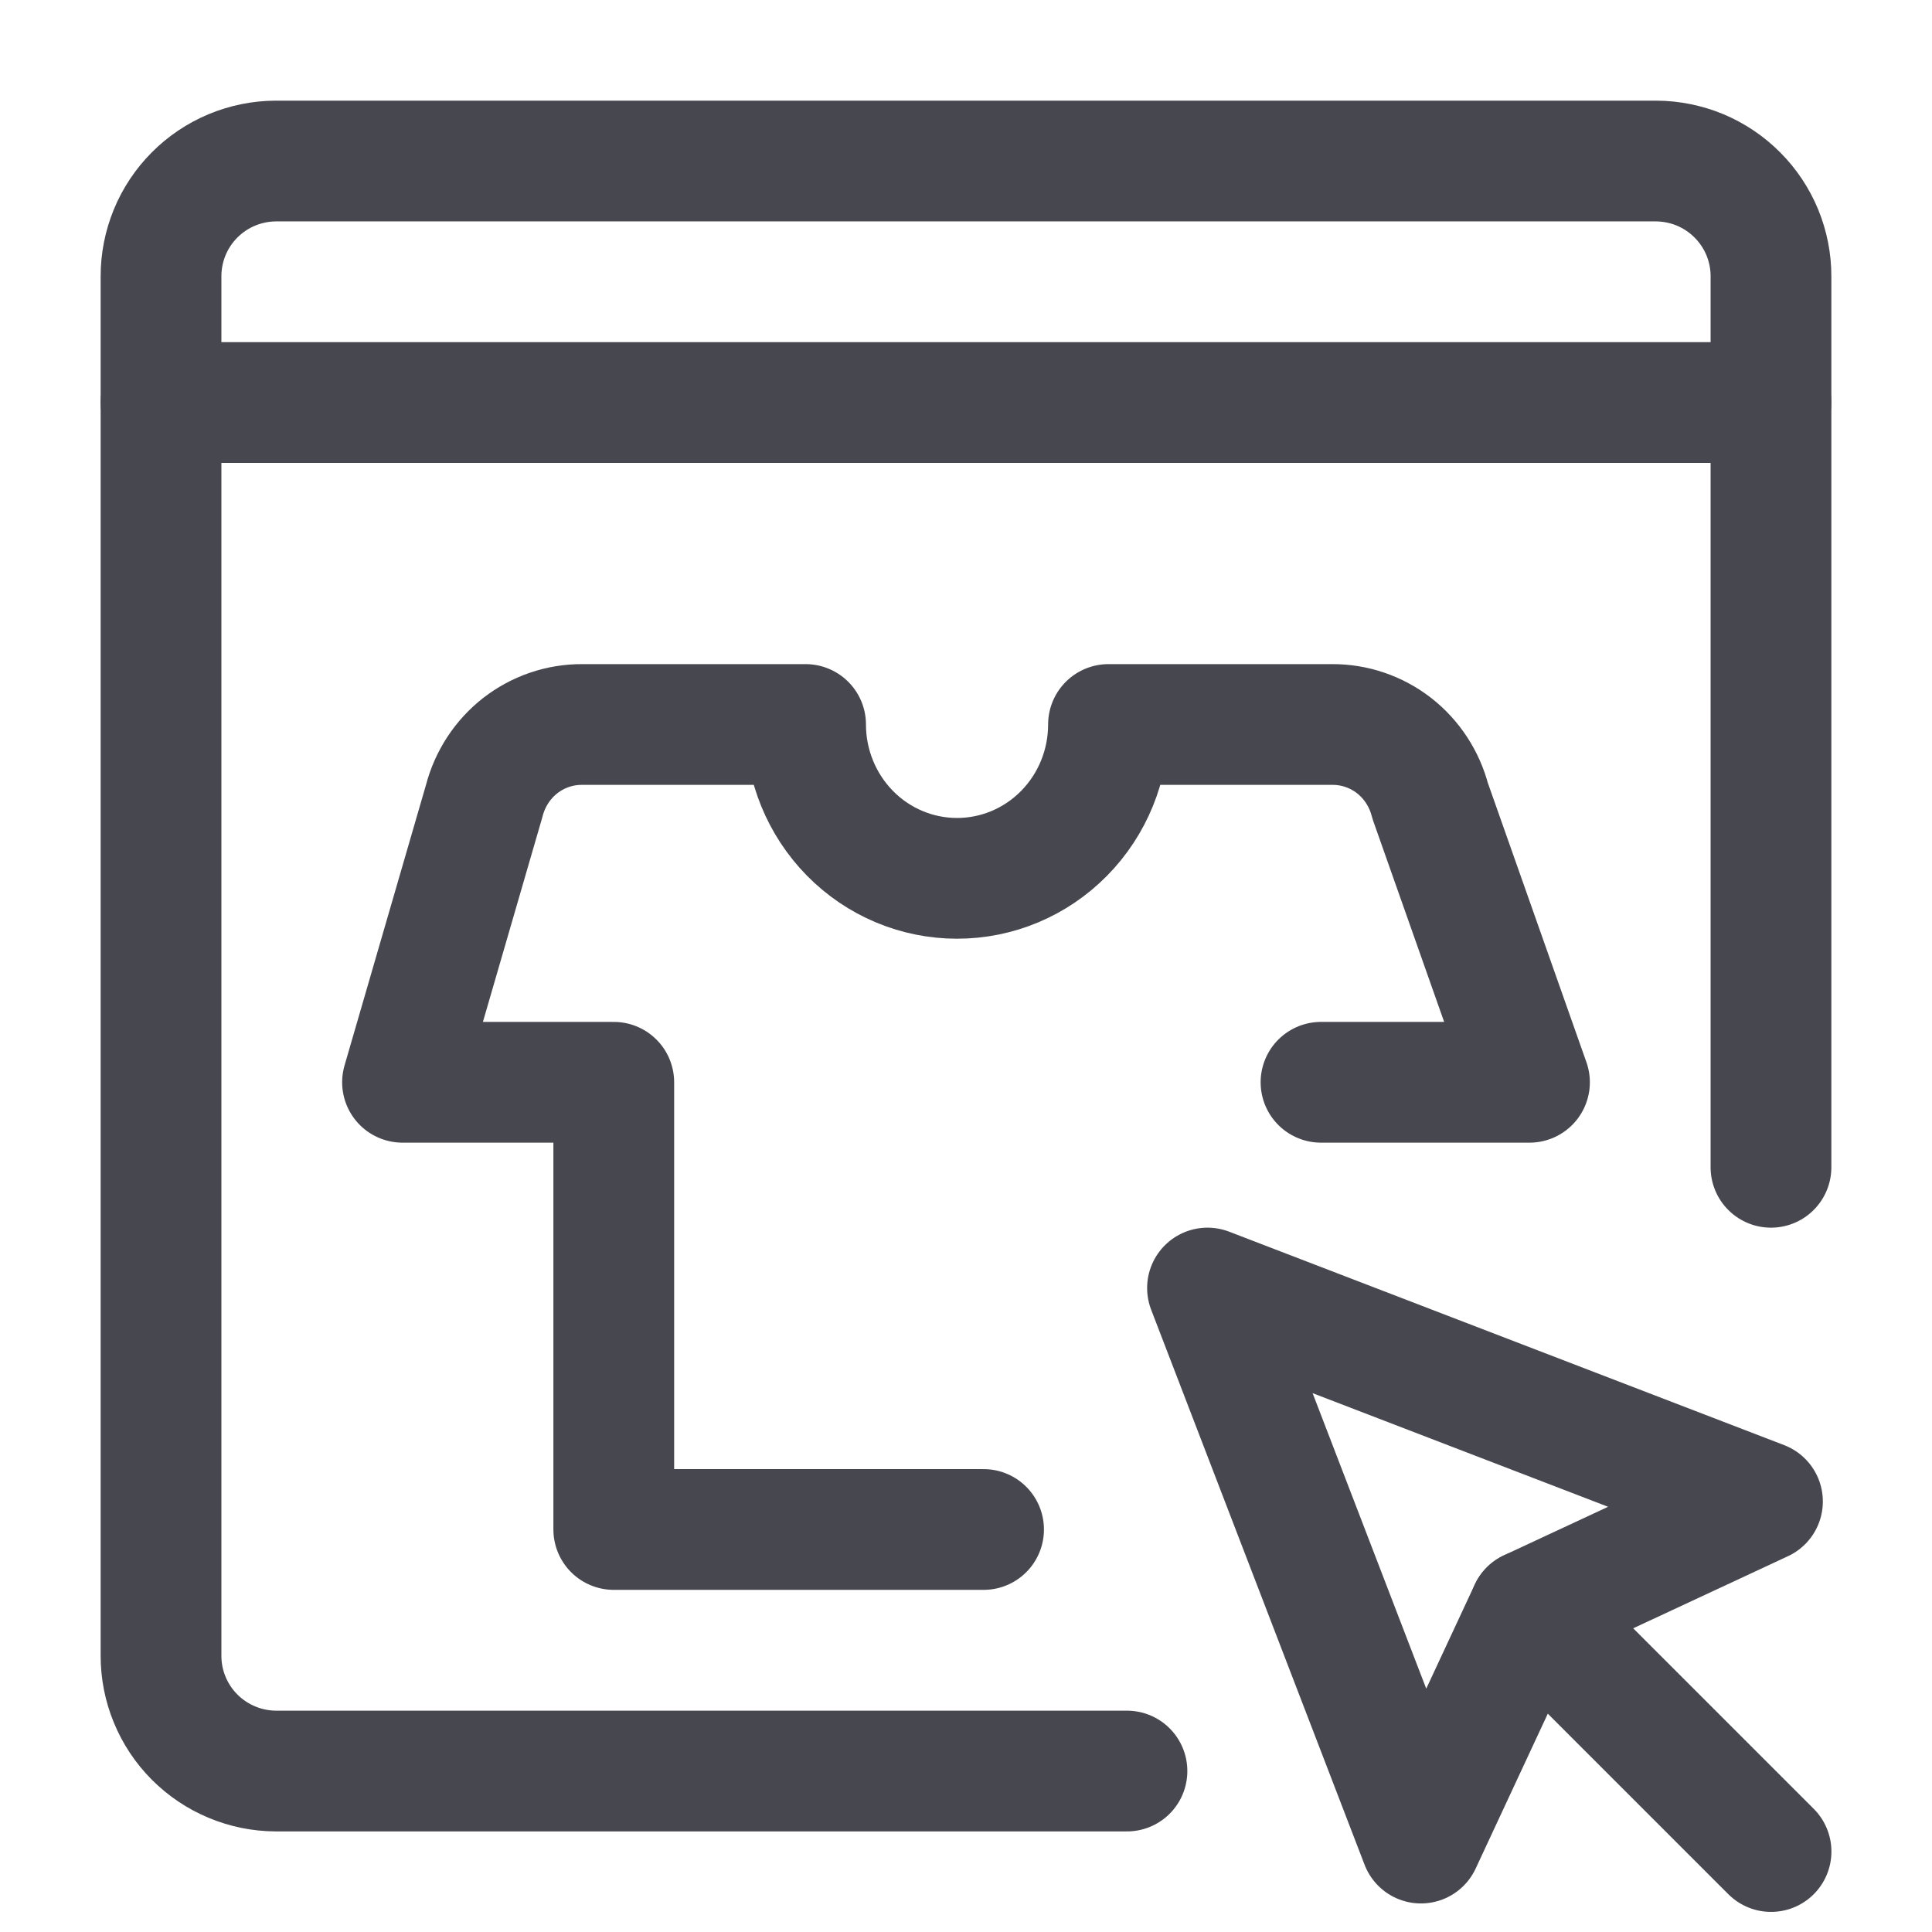 <svg width="32" height="32" viewBox="0 0 32 32" fill="none" xmlns="http://www.w3.org/2000/svg">
<path d="M25.334 26.667L29.334 30.667" stroke="#47474F" stroke-width="2" stroke-linecap="round" stroke-linejoin="round"/>
<path d="M20 21.334L23.535 30.527L25.333 26.667L29.192 24.869L20 21.334Z" stroke="#47474F" stroke-width="2" stroke-linecap="round" stroke-linejoin="round"/>
<path d="M16.291 25.333H10.166V17.926H6.667L8.021 13.262C8.115 12.899 8.325 12.578 8.618 12.349C8.912 12.121 9.272 11.998 9.642 12H13.343C13.343 12.676 13.608 13.324 14.078 13.802C14.548 14.28 15.186 14.548 15.852 14.548C16.517 14.548 17.155 14.28 17.625 13.802C18.096 13.324 18.36 12.676 18.36 12H22.067C22.436 11.998 22.796 12.121 23.09 12.349C23.383 12.578 23.593 12.899 23.687 13.262L25.333 17.926H21.88" stroke="#47474F" stroke-width="2" stroke-linecap="round" stroke-linejoin="round"/>
<path d="M18.666 29.334H4.571C4.32 29.333 4.072 29.283 3.841 29.186C3.609 29.09 3.399 28.948 3.222 28.771C3.045 28.593 2.905 28.382 2.81 28.15C2.714 27.918 2.666 27.669 2.667 27.418V4.581C2.666 4.33 2.715 4.082 2.81 3.85C2.905 3.618 3.046 3.407 3.222 3.23C3.399 3.052 3.609 2.911 3.841 2.814C4.072 2.718 4.32 2.668 4.571 2.667H27.429C27.679 2.668 27.927 2.718 28.159 2.814C28.39 2.911 28.6 3.052 28.777 3.23C28.954 3.407 29.094 3.618 29.19 3.85C29.285 4.082 29.334 4.33 29.333 4.581V19.334" stroke="#47474F" stroke-width="2" stroke-linecap="round" stroke-linejoin="round"/>
<path d="M2.667 6.667H29.333" stroke="#47474F" stroke-width="2" stroke-linecap="round" stroke-linejoin="round"/>
</svg>
